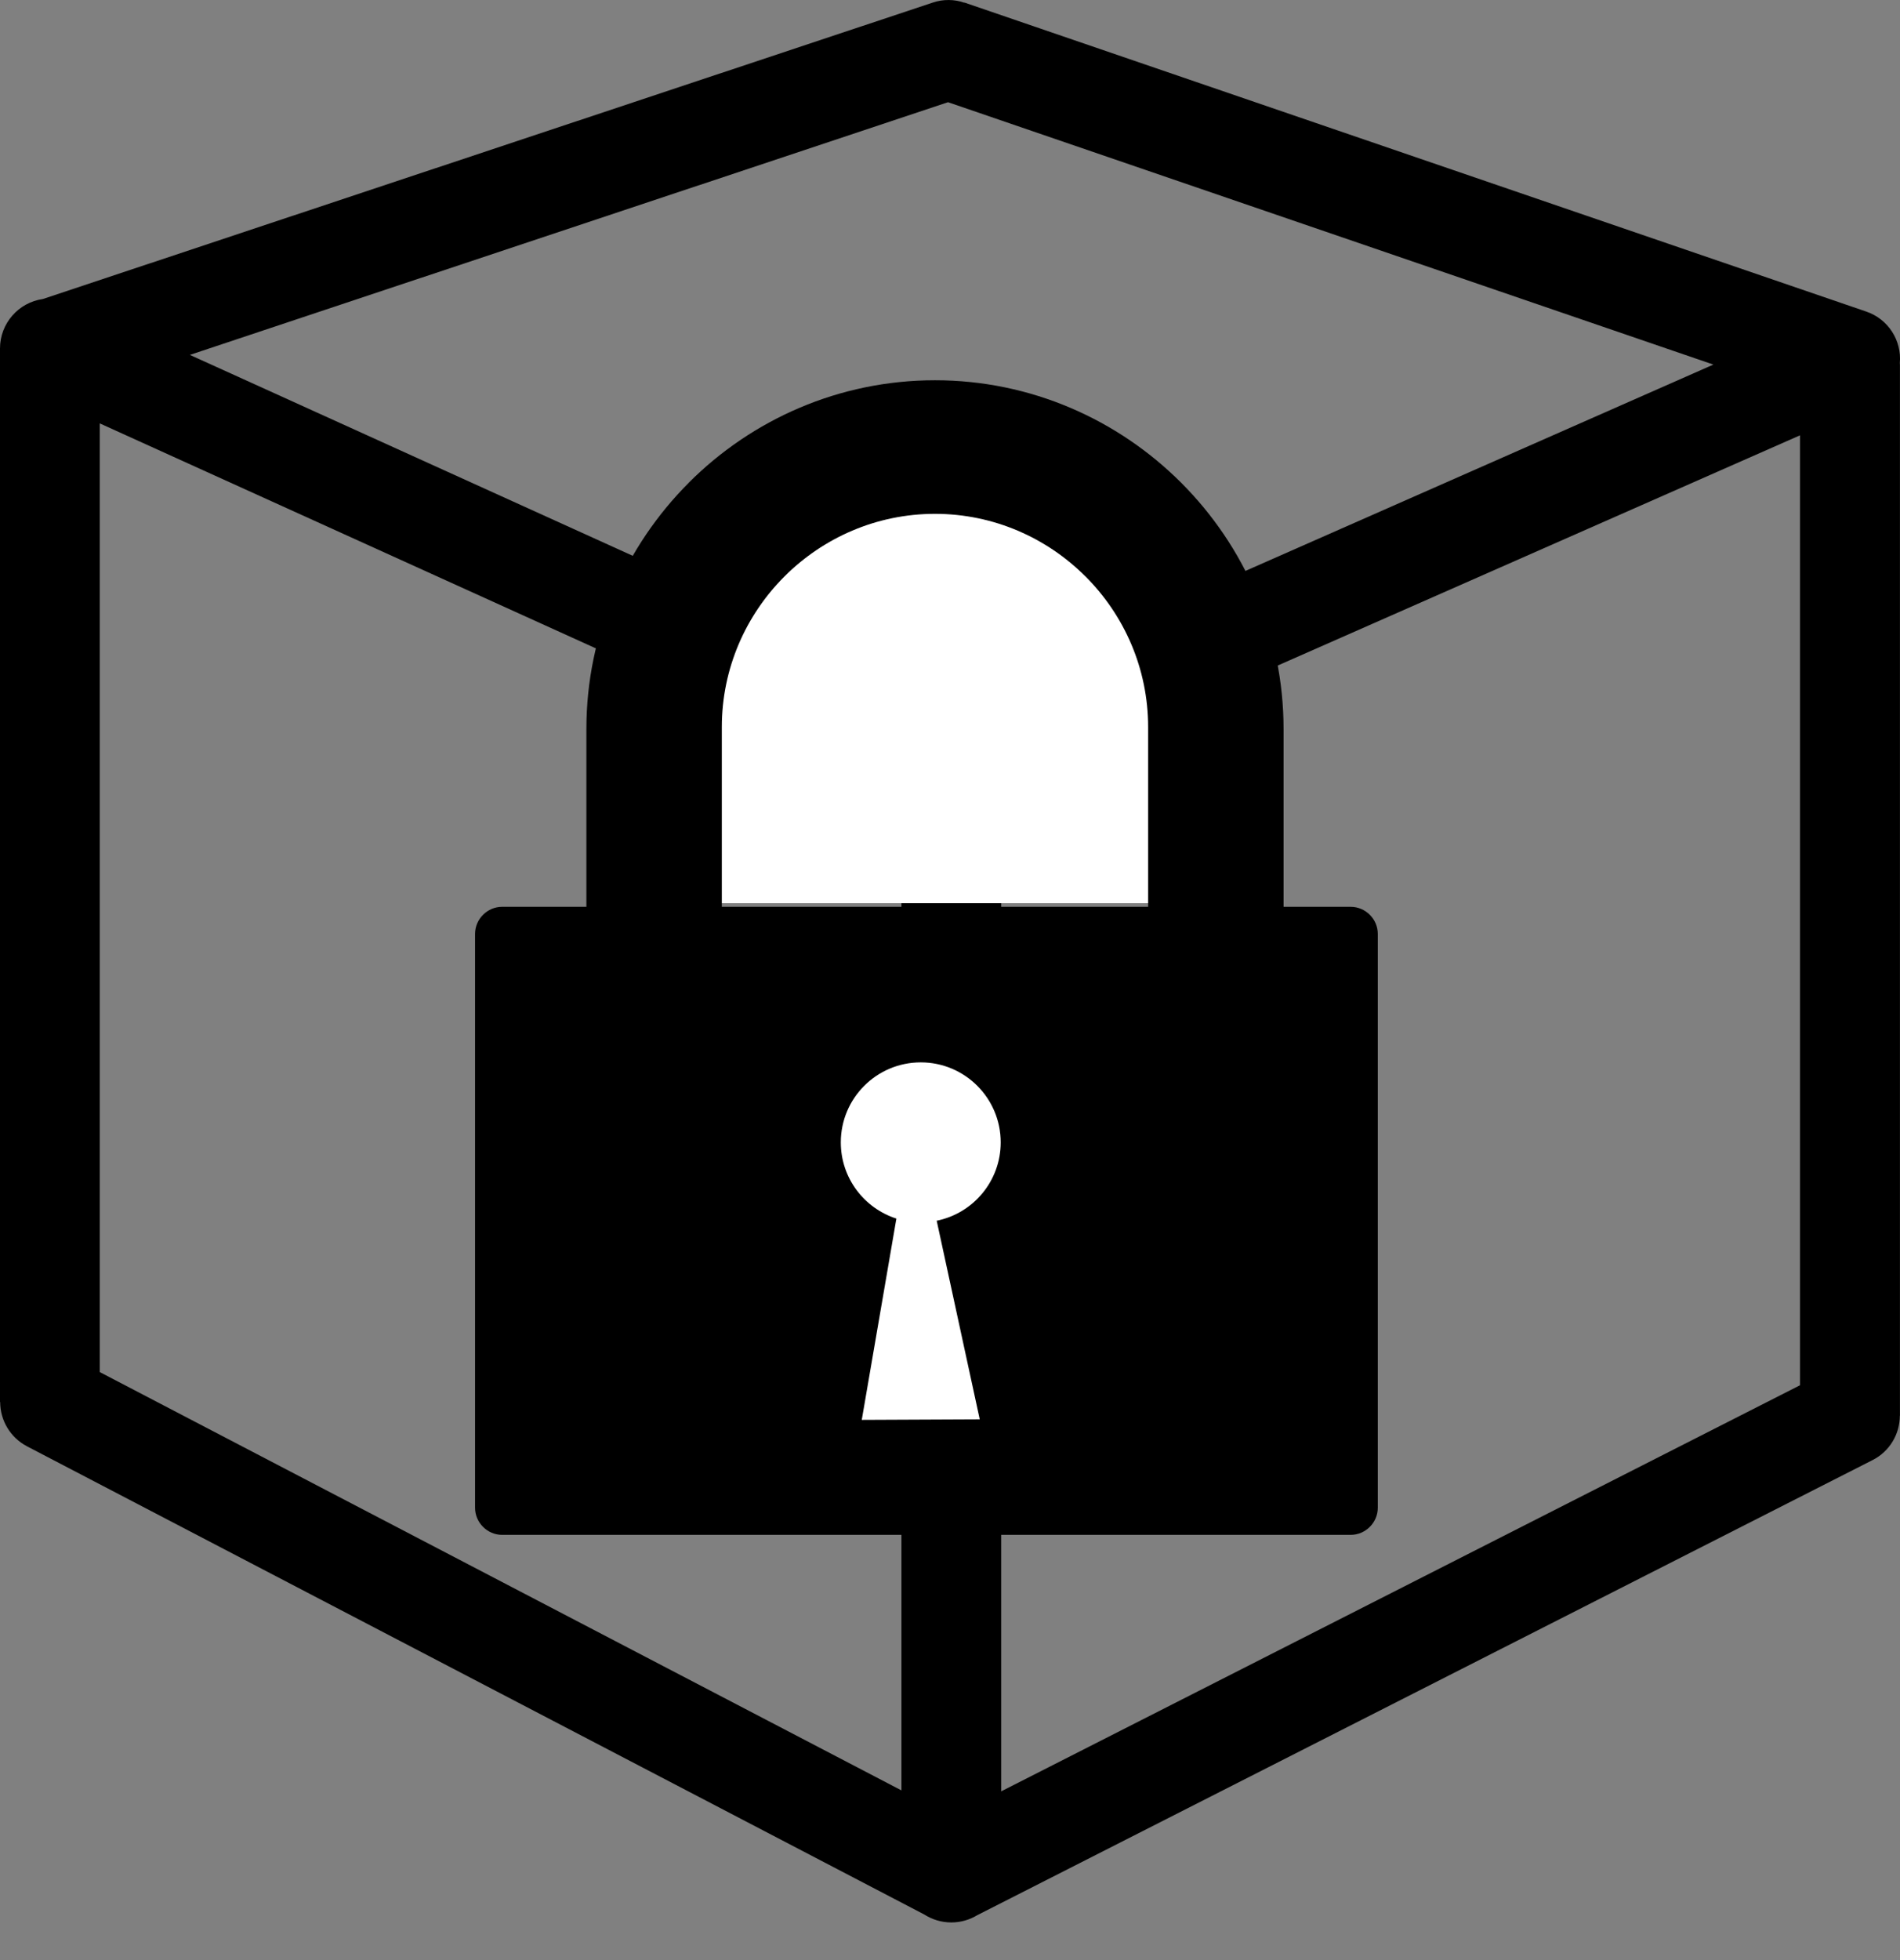 <svg width="32" height="33" viewBox="0 0 32 33" fill="none" xmlns="http://www.w3.org/2000/svg">
<rect x="0" y="0" width="32" height="33" fill="#808080" stroke="none"/>
<path fill-rule="evenodd" clip-rule="evenodd" d="M15.711 0.043L0.722 5.034C0.313 5.092 0 5.443 0 5.867V23.606H0.003C0.003 23.909 0.169 24.199 0.453 24.349L15.566 32.232C15.698 32.316 15.853 32.366 16.022 32.366C16.18 32.366 16.33 32.322 16.457 32.245L31.536 24.583C31.828 24.436 31.997 24.141 31.997 23.835H31.999V6.172C31.999 6.151 31.999 6.13 31.997 6.112C32.031 5.735 31.804 5.372 31.43 5.245L16.243 0.043V0.046C16.077 -0.012 15.89 -0.017 15.711 0.043ZM15.182 13.249V30.143L1.68 23.1V7.128L15.182 13.249ZM16.862 13.257L30.316 7.329V23.322L16.862 30.159V13.257ZM3.198 5.975L15.967 1.721L28.857 6.138L16.027 11.793L3.198 5.975Z" fill="black"/>
<path d="M11.602 8.804L19.604 8.004V15.206H10.802L11.602 8.804Z" fill="white"/>
<circle cx="15.603" cy="20.409" r="4.401" fill="white"/>
<path fill-rule="evenodd" clip-rule="evenodd" d="M8.458 15.267H9.876V15.097V12.274C9.876 10.66 10.537 9.192 11.6 8.128V8.127C12.663 7.063 14.132 6.402 15.747 6.402C17.361 6.402 18.829 7.063 19.893 8.127L19.894 8.128C20.958 9.192 21.618 10.66 21.618 12.274V15.097V15.267H22.747C22.999 15.267 23.205 15.473 23.205 15.724V25.384C23.205 25.635 22.999 25.841 22.747 25.841H8.458C8.207 25.841 8.001 25.635 8.001 25.384V15.724C8.001 15.473 8.207 15.267 8.458 15.267ZM12.157 15.267H19.337V15.097V12.241C19.337 11.254 18.933 10.356 18.283 9.706L18.282 9.706C17.632 9.055 16.734 8.651 15.747 8.651C14.76 8.651 13.862 9.055 13.211 9.706C12.561 10.356 12.157 11.254 12.157 12.241V15.097V15.267ZM15.776 20.552L16.501 23.896L14.514 23.905L15.097 20.516C14.554 20.342 14.161 19.833 14.161 19.233C14.161 18.489 14.764 17.886 15.508 17.886C16.251 17.886 16.854 18.489 16.854 19.233C16.854 19.884 16.391 20.428 15.776 20.552Z" fill="black"/>
</svg>
